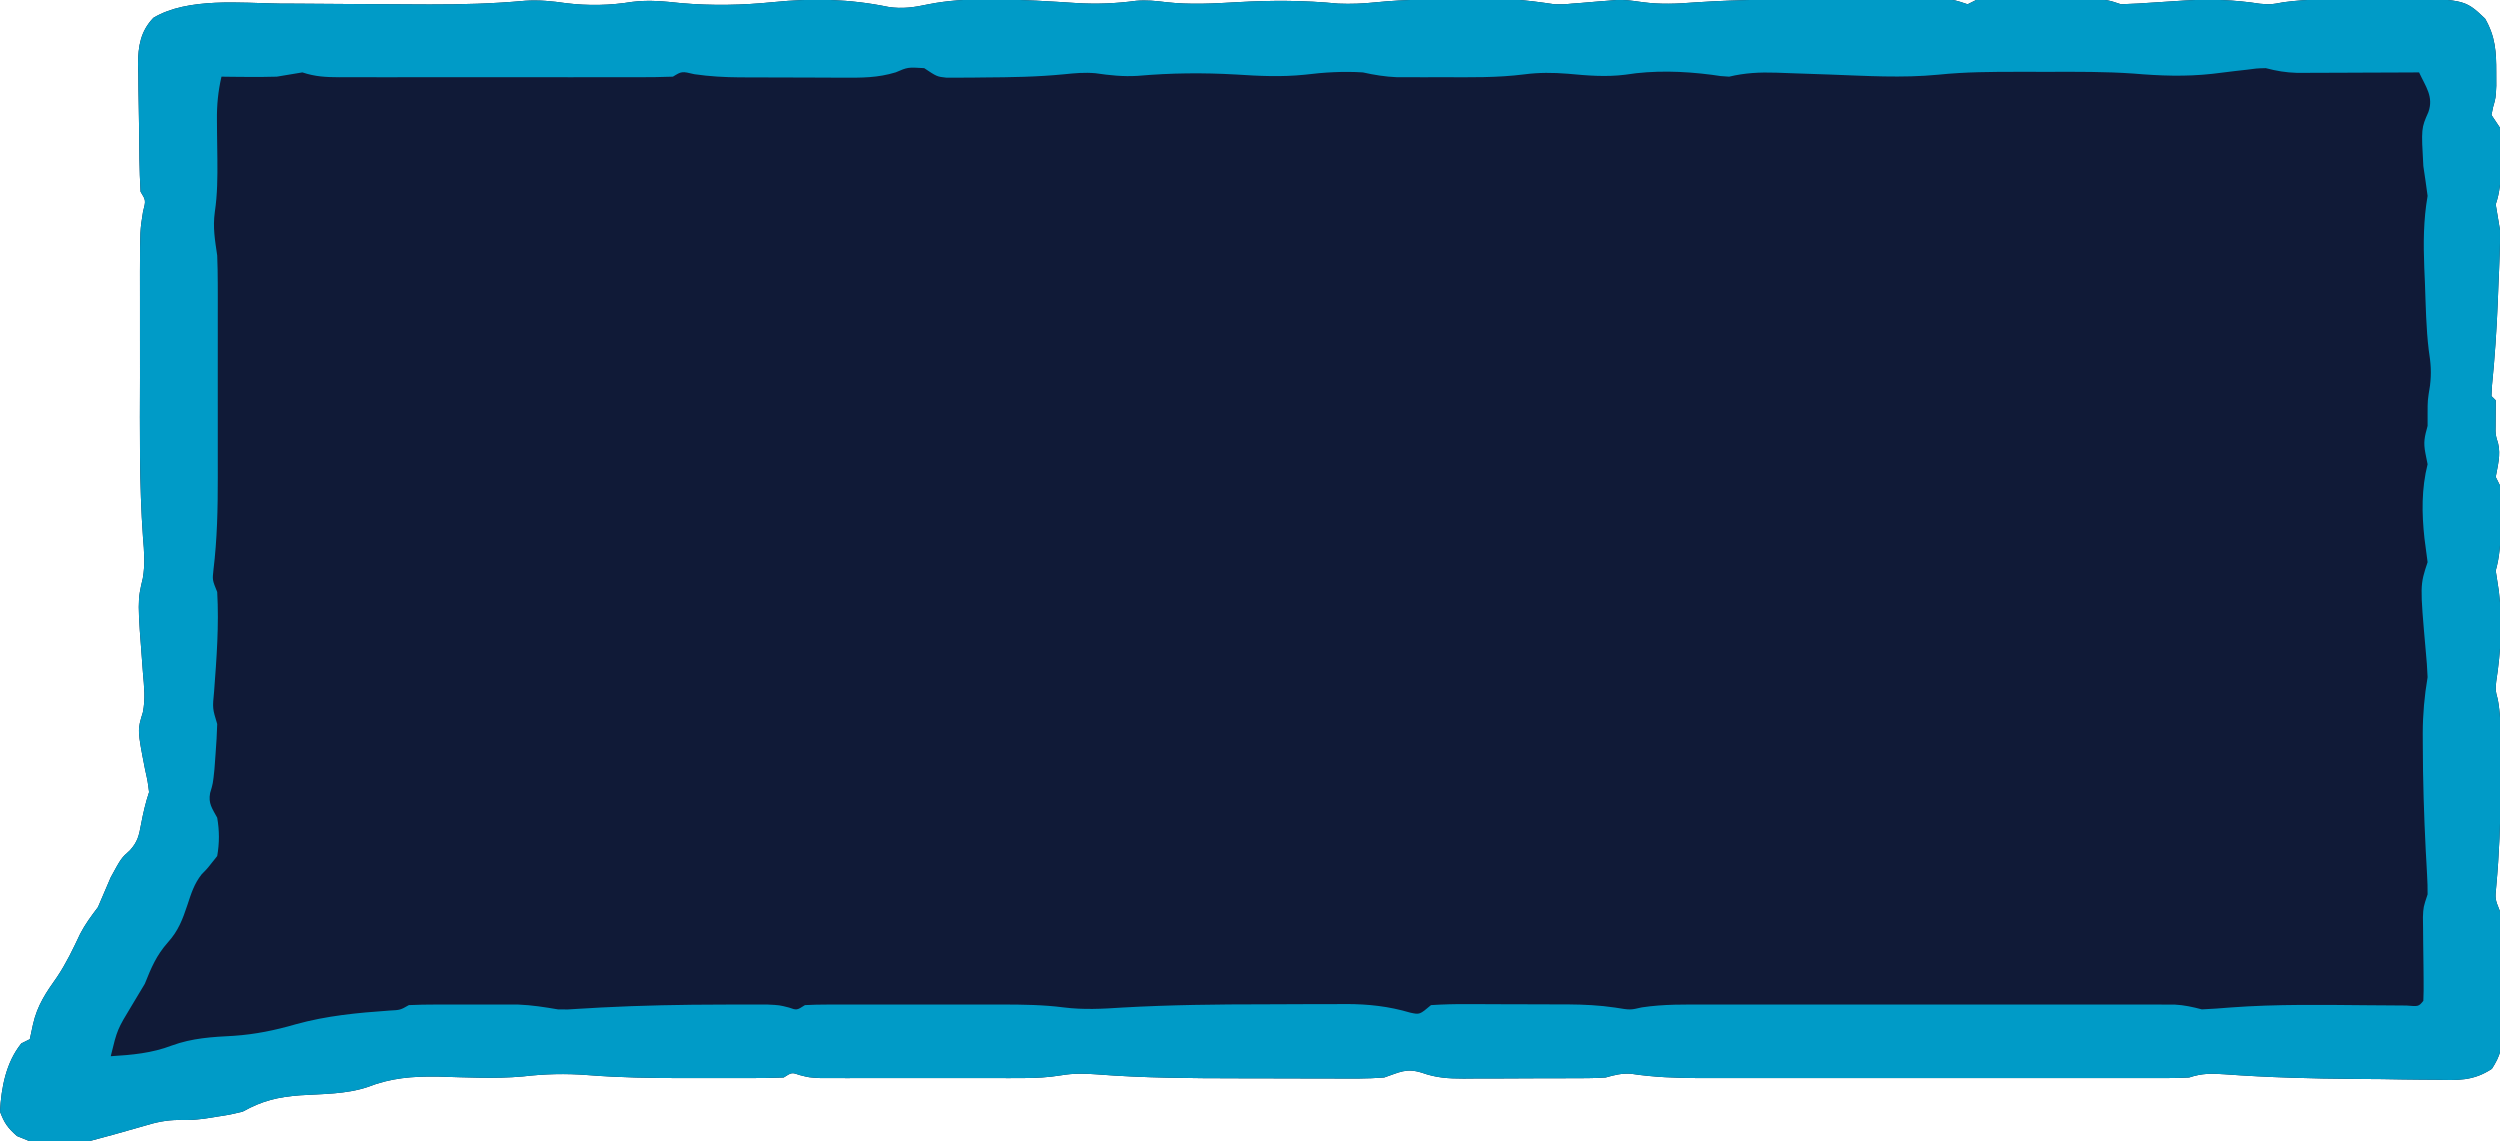 <?xml version="1.0" encoding="UTF-8"?>
<svg version="1.1" xmlns="http://www.w3.org/2000/svg" width="587" height="268">
<path d="M0 0 C5.188 0.643 10.4 0.542 15.551 -0.301 C19.562 -0.793 23.088 -0.422 27.09 0 C34.266 0.621 41.452 0.49 48.613 -0.238 C57.895 -1.169 66.543 -1.004 75.68 0.879 C79.008 1.402 81.838 0.968 85.113 0.262 C89.722 -0.647 94.18 -0.893 98.863 -0.863 C99.596 -0.862 100.328 -0.861 101.082 -0.86 C107.358 -0.816 113.596 -0.436 119.857 -0.024 C124.641 0.263 129.117 0.089 133.875 -0.551 C136.306 -0.754 138.444 -0.543 140.863 -0.238 C146.561 0.408 152.094 0.087 157.801 -0.238 C165.748 -0.688 173.392 -0.67 181.312 0.105 C184.397 0.232 187.098 0.116 190.148 -0.199 C197.054 -0.902 203.927 -0.885 210.863 -0.863 C212.138 -0.867 213.413 -0.871 214.727 -0.875 C216.581 -0.873 216.581 -0.873 218.473 -0.871 C219.581 -0.87 220.689 -0.869 221.831 -0.868 C225.314 -0.73 228.666 -0.235 232.113 0.262 C234.288 0.3 234.288 0.3 236.234 0.105 C236.943 0.053 237.651 -0 238.381 -0.055 C239.824 -0.177 241.266 -0.299 242.709 -0.422 C243.419 -0.475 244.128 -0.528 244.859 -0.582 C245.485 -0.636 246.111 -0.689 246.756 -0.744 C249.113 -0.738 249.113 -0.738 252.889 -0.221 C256.963 0.321 260.875 0.161 264.961 -0.168 C276.002 -0.911 287.034 -0.889 298.096 -0.869 C301.597 -0.863 305.098 -0.869 308.6 -0.875 C310.832 -0.874 313.064 -0.873 315.297 -0.871 C316.862 -0.874 316.862 -0.874 318.459 -0.877 C319.422 -0.874 320.385 -0.871 321.377 -0.868 C322.222 -0.867 323.067 -0.866 323.937 -0.865 C326.113 -0.738 326.113 -0.738 329.113 0.262 C329.773 -0.068 330.433 -0.398 331.113 -0.738 C333.402 -0.836 335.694 -0.869 337.984 -0.871 C338.663 -0.872 339.341 -0.873 340.039 -0.874 C341.474 -0.875 342.909 -0.873 344.344 -0.869 C346.539 -0.863 348.733 -0.869 350.928 -0.875 C352.322 -0.874 353.715 -0.873 355.109 -0.871 C356.38 -0.87 357.65 -0.869 358.959 -0.868 C362.113 -0.738 362.113 -0.738 365.113 0.262 C367.837 0.172 370.523 0.027 373.238 -0.176 C374.782 -0.278 376.327 -0.378 377.871 -0.477 C378.609 -0.524 379.346 -0.571 380.106 -0.62 C386.115 -0.975 391.829 -0.782 397.777 0.141 C400.264 0.348 400.264 0.348 403.299 -0.22 C409.127 -1.012 414.949 -0.924 420.819 -0.924 C422.976 -0.926 425.132 -0.944 427.289 -0.963 C445.69 -1.04 445.69 -1.04 450.613 3.637 C453.04 7.883 453.25 11.399 453.238 16.262 C453.241 17.293 453.243 18.324 453.246 19.387 C453.113 22.262 453.113 22.262 452.48 24.449 C452.359 25.047 452.238 25.645 452.113 26.262 C452.773 27.252 453.433 28.242 454.113 29.262 C454.282 31.805 454.347 34.223 454.301 36.762 C454.3 37.438 454.299 38.115 454.299 38.812 C454.271 41.892 454.094 44.321 453.113 47.262 C453.429 49.265 453.765 51.264 454.113 53.262 C454.139 55.285 454.108 57.31 454.027 59.332 C453.962 61.049 453.962 61.049 453.895 62.801 C453.843 63.984 453.791 65.168 453.738 66.387 C453.673 68.127 453.673 68.127 453.605 69.902 C453.334 76.636 452.89 83.321 452.212 90.027 C452.18 90.764 452.147 91.502 452.113 92.262 C452.443 92.592 452.773 92.922 453.113 93.262 C453.113 95.266 453.11 97.27 453.078 99.273 C453.035 101.308 453.035 101.308 453.676 103.387 C454.314 106.122 453.59 108.522 453.113 111.262 C453.443 111.922 453.773 112.582 454.113 113.262 C454.212 115.898 454.252 118.501 454.238 121.137 C454.242 121.857 454.246 122.578 454.25 123.32 C454.244 126.805 454.041 129.908 453.113 133.262 C453.348 134.87 453.587 136.478 453.852 138.082 C454.694 145.096 454.321 152.263 453.234 159.227 C453.018 161.307 453.018 161.307 453.597 163.479 C454.185 166.646 454.243 169.599 454.246 172.82 C454.247 174.095 454.249 175.369 454.25 176.682 C454.247 177.674 454.247 177.674 454.244 178.687 C454.238 180.662 454.244 182.637 454.25 184.611 C454.242 192.272 453.931 199.824 453.23 207.453 C452.943 210.344 452.943 210.344 454.113 213.262 C454.388 218.086 454.427 222.909 454.463 227.74 C454.48 229.334 454.507 230.929 454.545 232.523 C454.6 234.829 454.622 237.134 454.637 239.441 C454.659 240.15 454.682 240.858 454.705 241.588 C454.69 245.179 454.164 247.183 452.214 250.218 C447.784 253.138 444.173 252.91 438.977 252.785 C437.486 252.778 437.486 252.778 435.966 252.771 C432.785 252.75 429.606 252.693 426.426 252.637 C424.337 252.62 422.247 252.606 420.158 252.594 C409.934 252.51 399.739 252.262 389.54 251.511 C386.364 251.292 384.171 251.243 381.113 252.262 C379.446 252.354 377.775 252.388 376.106 252.389 C375.071 252.392 374.037 252.394 372.971 252.397 C371.836 252.395 370.702 252.393 369.533 252.391 C367.74 252.394 367.74 252.394 365.91 252.396 C362.629 252.4 359.348 252.399 356.066 252.396 C352.627 252.394 349.188 252.396 345.749 252.397 C339.967 252.399 334.185 252.397 328.403 252.392 C321.735 252.387 315.067 252.388 308.399 252.394 C302.665 252.398 296.932 252.399 291.198 252.396 C287.778 252.395 284.358 252.395 280.937 252.398 C277.115 252.401 273.293 252.397 269.47 252.391 C268.348 252.393 267.225 252.395 266.069 252.397 C260.648 252.383 255.402 252.196 250.038 251.378 C247.861 251.246 246.201 251.666 244.113 252.262 C242.772 252.353 241.427 252.399 240.083 252.407 C239.301 252.413 238.52 252.42 237.715 252.426 C236.462 252.428 236.462 252.428 235.184 252.43 C234.316 252.433 233.448 252.436 232.553 252.44 C230.719 252.445 228.885 252.447 227.051 252.447 C224.255 252.449 221.46 252.467 218.664 252.486 C216.879 252.489 215.094 252.491 213.309 252.492 C212.477 252.499 211.646 252.507 210.789 252.514 C207.113 252.5 204.415 252.369 200.914 251.122 C197.241 249.994 195.74 251.037 192.113 252.262 C188.12 252.568 184.132 252.518 180.129 252.492 C178.959 252.492 177.79 252.491 176.585 252.491 C174.107 252.488 171.629 252.48 169.151 252.468 C165.418 252.449 161.686 252.447 157.953 252.447 C146.817 252.429 135.709 252.397 124.602 251.52 C121.708 251.308 119.121 251.26 116.253 251.746 C113.22 252.244 110.424 252.389 107.355 252.391 C105.693 252.396 105.693 252.396 103.998 252.401 C102.817 252.399 101.635 252.397 100.418 252.395 C99.193 252.395 97.968 252.396 96.706 252.397 C94.122 252.398 91.538 252.396 88.955 252.392 C84.996 252.387 81.037 252.392 77.078 252.398 C74.566 252.398 72.055 252.396 69.543 252.395 C68.358 252.397 67.172 252.399 65.951 252.401 C64.849 252.398 63.748 252.394 62.613 252.391 C61.645 252.39 60.677 252.39 59.68 252.389 C57.113 252.262 57.113 252.262 54.895 251.691 C53.024 251.038 53.024 251.038 51.113 252.262 C48.444 252.361 45.802 252.402 43.133 252.395 C42.328 252.395 41.523 252.396 40.693 252.397 C38.979 252.398 37.265 252.396 35.551 252.392 C32.981 252.387 30.412 252.392 27.842 252.398 C20.217 252.4 12.666 252.291 5.062 251.691 C-0.137 251.293 -4.942 251.414 -10.112 252.013 C-16.716 252.605 -23.414 252.216 -30.035 252.047 C-36.141 251.971 -40.994 252.321 -46.684 254.536 C-51.682 256.183 -57.115 256.109 -62.334 256.434 C-67.608 256.832 -71.191 257.662 -75.887 260.262 C-78.887 260.992 -78.887 260.992 -81.887 261.449 C-82.877 261.608 -83.867 261.766 -84.887 261.93 C-87.887 262.262 -87.887 262.262 -90.938 262.227 C-93.939 262.262 -96.214 262.763 -99.074 263.637 C-120.135 269.658 -120.135 269.658 -128.887 266.012 C-131.061 264.109 -131.883 262.953 -132.887 260.262 C-132.592 254.604 -131.486 248.761 -127.887 244.262 C-127.227 243.932 -126.567 243.602 -125.887 243.262 C-125.639 242.107 -125.392 240.952 -125.137 239.762 C-124.135 235.327 -122.082 232.304 -119.473 228.633 C-117.322 225.417 -115.701 222.021 -114.062 218.523 C-112.868 216.225 -111.443 214.325 -109.887 212.262 C-108.871 209.935 -107.872 207.601 -106.887 205.262 C-104.418 200.736 -104.418 200.736 -102.363 198.902 C-100.544 196.881 -100.249 195.417 -99.762 192.762 C-99.265 190.145 -98.733 187.8 -97.887 185.262 C-98.205 182.706 -98.205 182.706 -98.824 179.949 C-100.638 170.661 -100.638 170.661 -99.348 166.539 C-98.705 163.363 -99.052 160.487 -99.324 157.262 C-100.626 140.35 -100.626 140.35 -99.352 135.027 C-98.791 131.691 -99.034 128.801 -99.316 125.426 C-100.207 112.929 -100.038 100.396 -100.017 87.875 C-100.011 84.319 -100.015 80.763 -100.021 77.207 C-100.024 74.438 -100.023 71.669 -100.021 68.899 C-100.02 66.957 -100.023 65.014 -100.026 63.072 C-100 53.303 -100 53.303 -99.316 49.034 C-98.621 46.312 -98.621 46.312 -99.887 44.262 C-100.171 39.197 -100.2 34.131 -100.237 29.06 C-100.253 27.368 -100.281 25.677 -100.319 23.985 C-100.374 21.541 -100.396 19.098 -100.41 16.652 C-100.433 15.902 -100.455 15.152 -100.479 14.379 C-100.462 10.12 -99.894 6.595 -96.858 3.435 C-88.731 -1.402 -76.288 -0.004 -67.141 0.102 C-65.259 0.109 -65.259 0.109 -63.34 0.117 C-59.376 0.135 -55.413 0.166 -51.449 0.199 C-46.221 0.236 -40.994 0.266 -35.766 0.289 C-33.908 0.298 -33.908 0.298 -32.013 0.307 C-24.501 0.321 -17.079 0.128 -9.599 -0.56 C-6.308 -0.776 -3.252 -0.472 0 0 Z " fill="#101A37" transform="translate(132.887,0.738)"/>
<path d="M0 0 C5.188 0.643 10.4 0.542 15.551 -0.301 C19.562 -0.793 23.088 -0.422 27.09 0 C34.266 0.621 41.452 0.49 48.613 -0.238 C57.895 -1.169 66.543 -1.004 75.68 0.879 C79.008 1.402 81.838 0.968 85.113 0.262 C89.722 -0.647 94.18 -0.893 98.863 -0.863 C99.596 -0.862 100.328 -0.861 101.082 -0.86 C107.358 -0.816 113.596 -0.436 119.857 -0.024 C124.641 0.263 129.117 0.089 133.875 -0.551 C136.306 -0.754 138.444 -0.543 140.863 -0.238 C146.561 0.408 152.094 0.087 157.801 -0.238 C165.748 -0.688 173.392 -0.67 181.312 0.105 C184.397 0.232 187.098 0.116 190.148 -0.199 C197.054 -0.902 203.927 -0.885 210.863 -0.863 C212.138 -0.867 213.413 -0.871 214.727 -0.875 C216.581 -0.873 216.581 -0.873 218.473 -0.871 C219.581 -0.87 220.689 -0.869 221.831 -0.868 C225.314 -0.73 228.666 -0.235 232.113 0.262 C234.288 0.3 234.288 0.3 236.234 0.105 C236.943 0.053 237.651 -0 238.381 -0.055 C239.824 -0.177 241.266 -0.299 242.709 -0.422 C243.419 -0.475 244.128 -0.528 244.859 -0.582 C245.485 -0.636 246.111 -0.689 246.756 -0.744 C249.113 -0.738 249.113 -0.738 252.889 -0.221 C256.963 0.321 260.875 0.161 264.961 -0.168 C276.002 -0.911 287.034 -0.889 298.096 -0.869 C301.597 -0.863 305.098 -0.869 308.6 -0.875 C310.832 -0.874 313.064 -0.873 315.297 -0.871 C316.862 -0.874 316.862 -0.874 318.459 -0.877 C319.422 -0.874 320.385 -0.871 321.377 -0.868 C322.222 -0.867 323.067 -0.866 323.937 -0.865 C326.113 -0.738 326.113 -0.738 329.113 0.262 C329.773 -0.068 330.433 -0.398 331.113 -0.738 C333.402 -0.836 335.694 -0.869 337.984 -0.871 C338.663 -0.872 339.341 -0.873 340.039 -0.874 C341.474 -0.875 342.909 -0.873 344.344 -0.869 C346.539 -0.863 348.733 -0.869 350.928 -0.875 C352.322 -0.874 353.715 -0.873 355.109 -0.871 C356.38 -0.87 357.65 -0.869 358.959 -0.868 C362.113 -0.738 362.113 -0.738 365.113 0.262 C367.837 0.172 370.523 0.027 373.238 -0.176 C374.782 -0.278 376.327 -0.378 377.871 -0.477 C378.609 -0.524 379.346 -0.571 380.106 -0.62 C386.115 -0.975 391.829 -0.782 397.777 0.141 C400.264 0.348 400.264 0.348 403.299 -0.22 C409.127 -1.012 414.949 -0.924 420.819 -0.924 C422.976 -0.926 425.132 -0.944 427.289 -0.963 C445.69 -1.04 445.69 -1.04 450.613 3.637 C453.04 7.883 453.25 11.399 453.238 16.262 C453.241 17.293 453.243 18.324 453.246 19.387 C453.113 22.262 453.113 22.262 452.48 24.449 C452.359 25.047 452.238 25.645 452.113 26.262 C452.773 27.252 453.433 28.242 454.113 29.262 C454.282 31.805 454.347 34.223 454.301 36.762 C454.3 37.438 454.299 38.115 454.299 38.812 C454.271 41.892 454.094 44.321 453.113 47.262 C453.429 49.265 453.765 51.264 454.113 53.262 C454.139 55.285 454.108 57.31 454.027 59.332 C453.962 61.049 453.962 61.049 453.895 62.801 C453.843 63.984 453.791 65.168 453.738 66.387 C453.673 68.127 453.673 68.127 453.605 69.902 C453.334 76.636 452.89 83.321 452.212 90.027 C452.18 90.764 452.147 91.502 452.113 92.262 C452.443 92.592 452.773 92.922 453.113 93.262 C453.113 95.266 453.11 97.27 453.078 99.273 C453.035 101.308 453.035 101.308 453.676 103.387 C454.314 106.122 453.59 108.522 453.113 111.262 C453.443 111.922 453.773 112.582 454.113 113.262 C454.212 115.898 454.252 118.501 454.238 121.137 C454.242 121.857 454.246 122.578 454.25 123.32 C454.244 126.805 454.041 129.908 453.113 133.262 C453.348 134.87 453.587 136.478 453.852 138.082 C454.694 145.096 454.321 152.263 453.234 159.227 C453.018 161.307 453.018 161.307 453.597 163.479 C454.185 166.646 454.243 169.599 454.246 172.82 C454.247 174.095 454.249 175.369 454.25 176.682 C454.247 177.674 454.247 177.674 454.244 178.687 C454.238 180.662 454.244 182.637 454.25 184.611 C454.242 192.272 453.931 199.824 453.23 207.453 C452.943 210.344 452.943 210.344 454.113 213.262 C454.388 218.086 454.427 222.909 454.463 227.74 C454.48 229.334 454.507 230.929 454.545 232.523 C454.6 234.829 454.622 237.134 454.637 239.441 C454.659 240.15 454.682 240.858 454.705 241.588 C454.69 245.179 454.164 247.183 452.214 250.218 C447.784 253.138 444.173 252.91 438.977 252.785 C437.486 252.778 437.486 252.778 435.966 252.771 C432.785 252.75 429.606 252.693 426.426 252.637 C424.337 252.62 422.247 252.606 420.158 252.594 C409.934 252.51 399.739 252.262 389.54 251.511 C386.364 251.292 384.171 251.243 381.113 252.262 C379.446 252.354 377.775 252.388 376.106 252.389 C375.071 252.392 374.037 252.394 372.971 252.397 C371.836 252.395 370.702 252.393 369.533 252.391 C367.74 252.394 367.74 252.394 365.91 252.396 C362.629 252.4 359.348 252.399 356.066 252.396 C352.627 252.394 349.188 252.396 345.749 252.397 C339.967 252.399 334.185 252.397 328.403 252.392 C321.735 252.387 315.067 252.388 308.399 252.394 C302.665 252.398 296.932 252.399 291.198 252.396 C287.778 252.395 284.358 252.395 280.937 252.398 C277.115 252.401 273.293 252.397 269.47 252.391 C268.348 252.393 267.225 252.395 266.069 252.397 C260.648 252.383 255.402 252.196 250.038 251.378 C247.861 251.246 246.201 251.666 244.113 252.262 C242.772 252.353 241.427 252.399 240.083 252.407 C239.301 252.413 238.52 252.42 237.715 252.426 C236.462 252.428 236.462 252.428 235.184 252.43 C234.316 252.433 233.448 252.436 232.553 252.44 C230.719 252.445 228.885 252.447 227.051 252.447 C224.255 252.449 221.46 252.467 218.664 252.486 C216.879 252.489 215.094 252.491 213.309 252.492 C212.477 252.499 211.646 252.507 210.789 252.514 C207.113 252.5 204.415 252.369 200.914 251.122 C197.241 249.994 195.74 251.037 192.113 252.262 C188.12 252.568 184.132 252.518 180.129 252.492 C178.959 252.492 177.79 252.491 176.585 252.491 C174.107 252.488 171.629 252.48 169.151 252.468 C165.418 252.449 161.686 252.447 157.953 252.447 C146.817 252.429 135.709 252.397 124.602 251.52 C121.708 251.308 119.121 251.26 116.253 251.746 C113.22 252.244 110.424 252.389 107.355 252.391 C105.693 252.396 105.693 252.396 103.998 252.401 C102.817 252.399 101.635 252.397 100.418 252.395 C99.193 252.395 97.968 252.396 96.706 252.397 C94.122 252.398 91.538 252.396 88.955 252.392 C84.996 252.387 81.037 252.392 77.078 252.398 C74.566 252.398 72.055 252.396 69.543 252.395 C68.358 252.397 67.172 252.399 65.951 252.401 C64.849 252.398 63.748 252.394 62.613 252.391 C61.645 252.39 60.677 252.39 59.68 252.389 C57.113 252.262 57.113 252.262 54.895 251.691 C53.024 251.038 53.024 251.038 51.113 252.262 C48.444 252.361 45.802 252.402 43.133 252.395 C42.328 252.395 41.523 252.396 40.693 252.397 C38.979 252.398 37.265 252.396 35.551 252.392 C32.981 252.387 30.412 252.392 27.842 252.398 C20.217 252.4 12.666 252.291 5.062 251.691 C-0.137 251.293 -4.942 251.414 -10.112 252.013 C-16.716 252.605 -23.414 252.216 -30.035 252.047 C-36.141 251.971 -40.994 252.321 -46.684 254.536 C-51.682 256.183 -57.115 256.109 -62.334 256.434 C-67.608 256.832 -71.191 257.662 -75.887 260.262 C-78.887 260.992 -78.887 260.992 -81.887 261.449 C-82.877 261.608 -83.867 261.766 -84.887 261.93 C-87.887 262.262 -87.887 262.262 -90.938 262.227 C-93.939 262.262 -96.214 262.763 -99.074 263.637 C-120.135 269.658 -120.135 269.658 -128.887 266.012 C-131.061 264.109 -131.883 262.953 -132.887 260.262 C-132.592 254.604 -131.486 248.761 -127.887 244.262 C-127.227 243.932 -126.567 243.602 -125.887 243.262 C-125.639 242.107 -125.392 240.952 -125.137 239.762 C-124.135 235.327 -122.082 232.304 -119.473 228.633 C-117.322 225.417 -115.701 222.021 -114.062 218.523 C-112.868 216.225 -111.443 214.325 -109.887 212.262 C-108.871 209.935 -107.872 207.601 -106.887 205.262 C-104.418 200.736 -104.418 200.736 -102.363 198.902 C-100.544 196.881 -100.249 195.417 -99.762 192.762 C-99.265 190.145 -98.733 187.8 -97.887 185.262 C-98.205 182.706 -98.205 182.706 -98.824 179.949 C-100.638 170.661 -100.638 170.661 -99.348 166.539 C-98.705 163.363 -99.052 160.487 -99.324 157.262 C-100.626 140.35 -100.626 140.35 -99.352 135.027 C-98.791 131.691 -99.034 128.801 -99.316 125.426 C-100.207 112.929 -100.038 100.396 -100.017 87.875 C-100.011 84.319 -100.015 80.763 -100.021 77.207 C-100.024 74.438 -100.023 71.669 -100.021 68.899 C-100.02 66.957 -100.023 65.014 -100.026 63.072 C-100 53.303 -100 53.303 -99.316 49.034 C-98.621 46.312 -98.621 46.312 -99.887 44.262 C-100.171 39.197 -100.2 34.131 -100.237 29.06 C-100.253 27.368 -100.281 25.677 -100.319 23.985 C-100.374 21.541 -100.396 19.098 -100.41 16.652 C-100.433 15.902 -100.455 15.152 -100.479 14.379 C-100.462 10.12 -99.894 6.595 -96.858 3.435 C-88.731 -1.402 -76.288 -0.004 -67.141 0.102 C-65.259 0.109 -65.259 0.109 -63.34 0.117 C-59.376 0.135 -55.413 0.166 -51.449 0.199 C-46.221 0.236 -40.994 0.266 -35.766 0.289 C-33.908 0.298 -33.908 0.298 -32.013 0.307 C-24.501 0.321 -17.079 0.128 -9.599 -0.56 C-6.308 -0.776 -3.252 -0.472 0 0 Z M77.431 16.247 C73.204 17.54 69.415 17.531 65.023 17.492 C64.161 17.492 63.298 17.491 62.409 17.491 C60.591 17.488 58.773 17.48 56.955 17.468 C54.188 17.449 51.421 17.447 48.654 17.447 C46.882 17.442 45.109 17.437 43.336 17.43 C42.516 17.429 41.696 17.427 40.851 17.426 C37.196 17.396 33.793 17.215 30.162 16.689 C27.203 15.981 27.203 15.981 25.113 17.262 C22.474 17.36 19.862 17.398 17.223 17.391 C16.001 17.394 16.001 17.394 14.754 17.396 C12.052 17.401 9.35 17.398 6.648 17.395 C4.775 17.395 2.902 17.396 1.029 17.397 C-2.901 17.399 -6.831 17.397 -10.761 17.392 C-15.803 17.386 -20.845 17.39 -25.887 17.396 C-29.757 17.399 -33.627 17.398 -37.497 17.396 C-39.356 17.395 -41.215 17.396 -43.074 17.398 C-45.672 17.401 -48.269 17.397 -50.867 17.391 C-51.638 17.393 -52.41 17.395 -53.205 17.397 C-56.369 17.385 -58.862 17.27 -61.887 16.262 C-63.89 16.577 -65.889 16.913 -67.887 17.262 C-70.178 17.327 -72.47 17.348 -74.762 17.324 C-75.914 17.315 -77.067 17.306 -78.254 17.297 C-79.123 17.285 -79.992 17.274 -80.887 17.262 C-81.686 20.76 -81.996 23.95 -81.949 27.535 C-81.941 28.525 -81.934 29.515 -81.926 30.535 C-81.9 32.595 -81.874 34.655 -81.848 36.715 C-81.815 40.921 -81.83 44.882 -82.449 49.051 C-82.947 52.701 -82.412 55.621 -81.887 59.262 C-81.801 61.456 -81.759 63.653 -81.757 65.849 C-81.754 67.114 -81.751 68.379 -81.748 69.683 C-81.75 71.048 -81.752 72.413 -81.754 73.777 C-81.753 75.198 -81.752 76.619 -81.751 78.04 C-81.75 81.012 -81.752 83.984 -81.756 86.957 C-81.762 90.736 -81.759 94.516 -81.753 98.296 C-81.749 101.23 -81.75 104.165 -81.753 107.099 C-81.754 108.491 -81.753 109.883 -81.75 111.275 C-81.741 118.608 -81.886 125.806 -82.77 133.091 C-83.029 135.444 -83.029 135.444 -81.887 138.262 C-81.441 146.051 -82.037 153.88 -82.619 161.649 C-83.006 165.576 -83.006 165.576 -81.887 169.262 C-81.95 171.556 -82.086 173.848 -82.262 176.137 C-82.352 177.372 -82.442 178.607 -82.535 179.879 C-82.887 183.262 -82.887 183.262 -83.551 185.457 C-84.013 187.942 -83.065 189.073 -81.887 191.262 C-81.356 194.334 -81.351 197.188 -81.887 200.262 C-84.137 203.137 -84.137 203.137 -85.527 204.535 C-87.305 206.793 -87.991 209.038 -88.887 211.762 C-90.03 215.188 -91.025 217.82 -93.449 220.512 C-96.18 223.592 -97.366 226.46 -98.887 230.262 C-99.88 231.932 -100.881 233.598 -101.887 235.262 C-105.356 240.985 -105.356 240.985 -106.887 247.262 C-101.895 246.96 -97.272 246.552 -92.574 244.762 C-87.771 243.001 -83.081 242.733 -78 242.473 C-72.967 242.132 -68.285 241.166 -63.449 239.762 C-56.156 237.742 -48.99 237.072 -41.461 236.543 C-38.902 236.414 -38.902 236.414 -36.887 235.262 C-34.779 235.164 -32.668 235.131 -30.559 235.129 C-28.646 235.127 -28.646 235.127 -26.695 235.125 C-26.029 235.127 -25.362 235.129 -24.675 235.131 C-22.658 235.137 -20.642 235.131 -18.625 235.125 C-16.705 235.127 -16.705 235.127 -14.746 235.129 C-12.99 235.131 -12.99 235.131 -11.198 235.132 C-8.007 235.257 -5.031 235.729 -1.887 236.262 C0.436 236.311 0.436 236.311 2.711 236.141 C3.581 236.092 4.452 236.044 5.348 235.994 C6.281 235.938 7.214 235.882 8.176 235.824 C17.72 235.331 27.244 235.146 36.801 235.137 C38.689 235.13 38.689 235.13 40.615 235.123 C41.794 235.125 42.973 235.127 44.188 235.129 C45.235 235.13 46.283 235.131 47.362 235.132 C50.113 235.262 50.113 235.262 52.359 235.833 C54.206 236.485 54.206 236.485 56.113 235.262 C57.853 235.166 59.596 235.134 61.338 235.132 C62.43 235.129 63.522 235.126 64.647 235.123 C65.833 235.125 67.02 235.127 68.242 235.129 C69.461 235.128 70.68 235.127 71.936 235.126 C74.522 235.125 77.109 235.127 79.696 235.131 C83.635 235.137 87.574 235.131 91.514 235.125 C94.027 235.126 96.541 235.127 99.055 235.129 C100.227 235.127 101.399 235.125 102.607 235.123 C107.393 235.136 112.085 235.186 116.837 235.797 C121.479 236.387 125.939 236.147 130.598 235.836 C141.78 235.202 152.939 235.076 164.138 235.076 C167.402 235.074 170.666 235.056 173.93 235.037 C176.038 235.034 178.146 235.032 180.254 235.031 C181.213 235.024 182.173 235.017 183.161 235.009 C188.468 235.027 193.131 235.526 198.233 237.028 C200.447 237.511 200.447 237.511 203.113 235.262 C205.994 235.077 208.776 235.006 211.656 235.031 C212.92 235.032 212.92 235.032 214.209 235.033 C215.994 235.036 217.778 235.044 219.563 235.056 C222.273 235.074 224.983 235.076 227.693 235.076 C229.431 235.081 231.169 235.087 232.906 235.094 C233.709 235.095 234.511 235.096 235.338 235.097 C239.055 235.128 242.634 235.291 246.314 235.835 C249.906 236.426 249.906 236.426 252.601 235.796 C257.77 235.01 262.893 235.123 268.114 235.132 C269.318 235.131 270.522 235.129 271.762 235.127 C275.051 235.123 278.34 235.124 281.629 235.127 C285.076 235.13 288.523 235.128 291.969 235.126 C297.755 235.124 303.54 235.127 309.325 235.131 C316.011 235.137 322.696 235.135 329.382 235.13 C335.128 235.125 340.875 235.124 346.621 235.127 C350.05 235.129 353.48 235.129 356.909 235.125 C360.73 235.123 364.551 235.127 368.372 235.132 C369.507 235.13 370.643 235.128 371.813 235.126 C372.853 235.129 373.893 235.132 374.965 235.135 C376.32 235.135 376.32 235.135 377.701 235.136 C379.985 235.255 381.911 235.688 384.113 236.262 C386.325 236.17 388.533 236.012 390.738 235.824 C401.741 234.996 412.77 235.21 423.795 235.299 C424.902 235.305 424.902 235.305 426.03 235.312 C428.069 235.324 430.109 235.341 432.148 235.359 C434.999 235.604 434.999 235.604 436.113 234.262 C436.188 232.662 436.196 231.059 436.176 229.457 C436.168 228.481 436.16 227.505 436.152 226.5 C436.126 224.432 436.1 222.365 436.074 220.297 C436.066 219.318 436.059 218.34 436.051 217.332 C436.039 216.432 436.028 215.533 436.016 214.606 C436.113 212.262 436.113 212.262 437.113 209.262 C437.129 207.744 437.081 206.226 436.992 204.711 C436.944 203.795 436.895 202.879 436.845 201.935 C436.789 200.95 436.733 199.964 436.676 198.949 C436.263 190.696 435.999 182.463 435.988 174.199 C435.982 172.836 435.982 172.836 435.975 171.446 C435.985 166.912 436.361 162.739 437.113 158.262 C437.031 156.196 436.883 154.131 436.676 152.074 C435.316 136.654 435.316 136.654 437.113 131.262 C436.879 129.39 436.641 127.519 436.375 125.652 C435.732 119.778 435.668 113.992 437.113 108.262 C436.948 107.437 436.783 106.612 436.613 105.762 C436.074 103.066 436.404 101.863 437.113 99.262 C437.113 98.334 437.113 97.405 437.113 96.449 C437.113 93.262 437.113 93.262 437.676 89.824 C438.056 86.728 437.864 84.562 437.391 81.539 C436.753 76.309 436.681 71.023 436.488 65.762 C436.437 64.564 436.385 63.367 436.332 62.133 C436.114 56.335 436.124 50.973 437.113 45.262 C436.805 42.925 436.469 40.592 436.113 38.262 C435.612 29.396 435.612 29.396 437.301 25.574 C438.573 21.953 436.662 19.613 435.113 16.262 C433.691 16.27 433.691 16.27 432.239 16.278 C428.713 16.295 425.187 16.307 421.661 16.317 C420.136 16.322 418.612 16.328 417.087 16.337 C414.893 16.349 412.698 16.355 410.504 16.359 C408.524 16.367 408.524 16.367 406.505 16.375 C403.757 16.283 401.725 15.937 399.113 15.262 C396.92 15.319 396.92 15.319 394.621 15.637 C393.314 15.784 393.314 15.784 391.98 15.934 C390.191 16.148 388.402 16.366 386.613 16.59 C380.271 17.292 374.324 17.067 367.973 16.528 C361.431 16.076 354.891 16.114 348.335 16.131 C345.984 16.137 343.633 16.131 341.281 16.125 C334.892 16.123 328.573 16.141 322.211 16.801 C313.717 17.621 305.188 17.07 296.676 16.762 C294.097 16.67 291.519 16.58 288.94 16.497 C287.349 16.446 285.757 16.389 284.166 16.327 C280.311 16.202 276.865 16.366 273.113 17.262 C271.078 17.141 271.078 17.141 269.051 16.824 C262.316 15.958 255.455 15.728 248.738 16.801 C244.155 17.384 239.818 17 235.25 16.578 C231.742 16.298 228.49 16.268 224.996 16.723 C218.636 17.535 212.265 17.407 205.863 17.387 C204.61 17.391 203.357 17.394 202.066 17.398 C200.257 17.397 200.257 17.397 198.41 17.395 C197.321 17.393 196.231 17.392 195.108 17.391 C192.325 17.271 189.825 16.868 187.113 16.262 C182.533 15.973 178.029 16.239 173.48 16.801 C168.066 17.362 162.846 17.12 157.426 16.762 C149.566 16.311 142.076 16.388 134.23 17.074 C130.787 17.281 127.693 16.945 124.297 16.453 C121.783 16.233 119.498 16.436 116.988 16.699 C110.674 17.323 104.39 17.414 98.051 17.449 C97.026 17.462 96.002 17.475 94.947 17.488 C93.979 17.489 93.012 17.491 92.016 17.492 C91.144 17.496 90.273 17.5 89.375 17.505 C87.113 17.262 87.113 17.262 84.113 15.262 C80.263 15.032 80.263 15.032 77.431 16.247 Z " fill="#009BC7" transform="translate(132.887,0.738)"/>
</svg>
